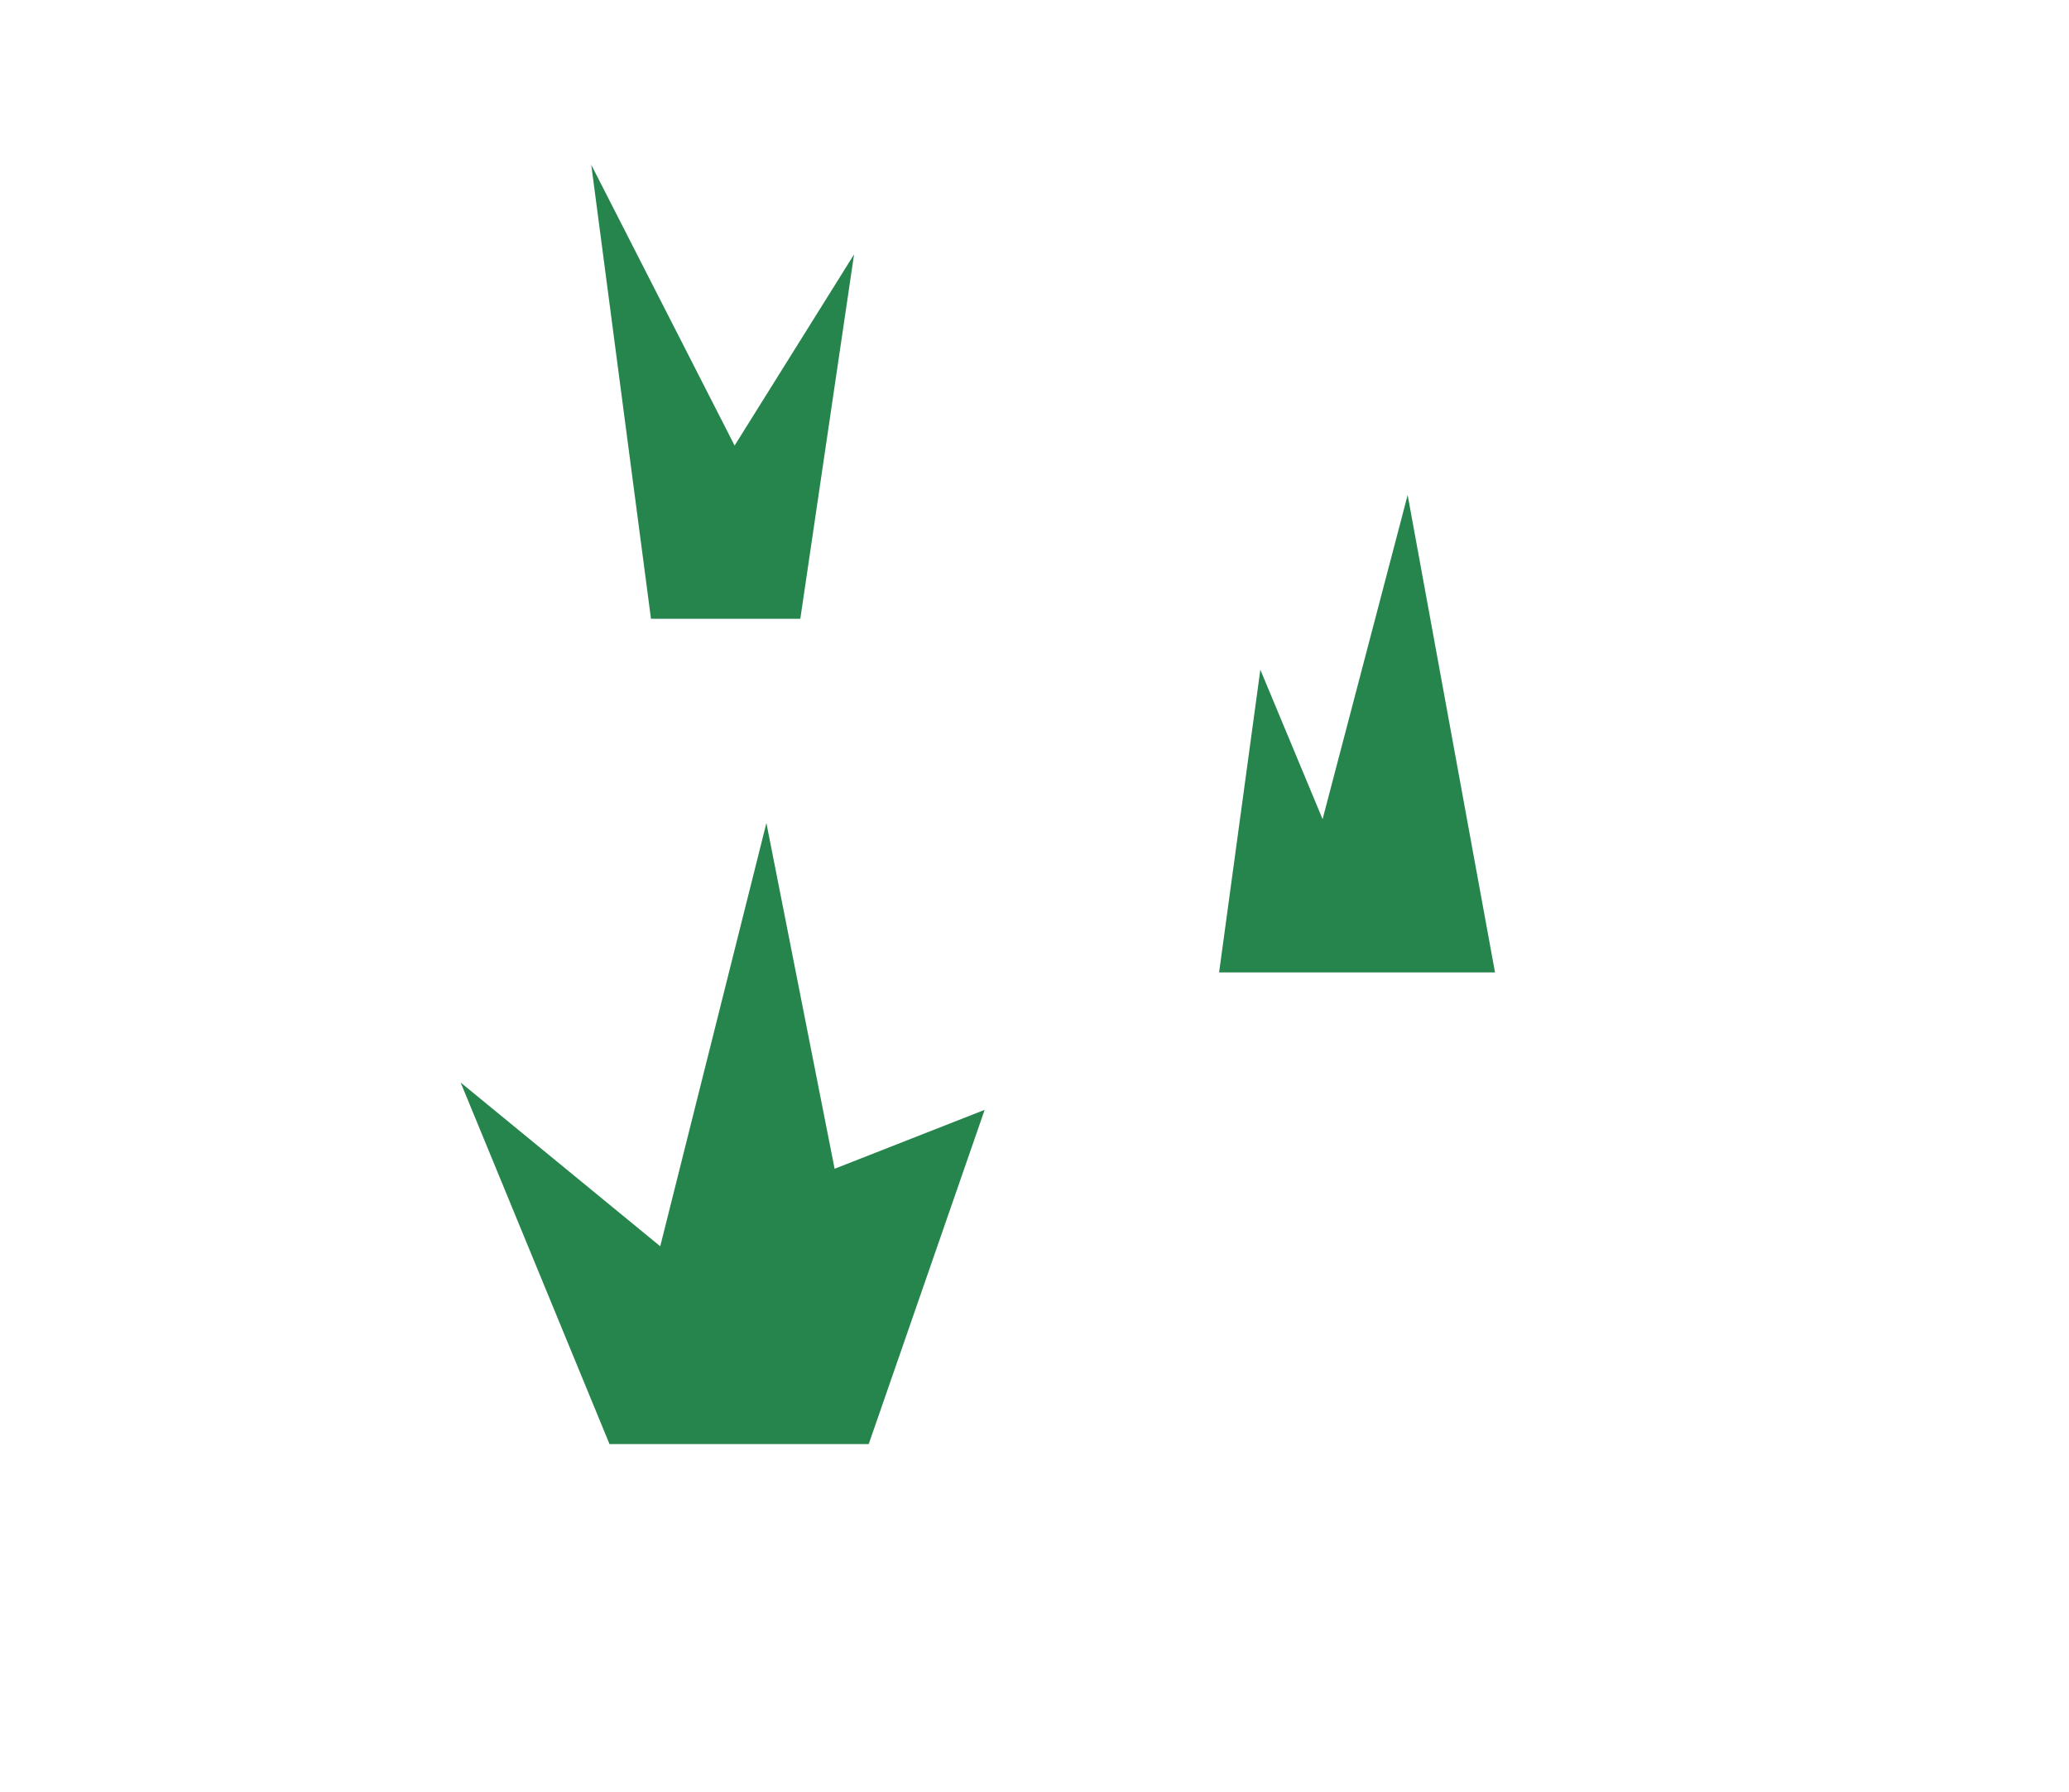 <?xml version="1.0" encoding="UTF-8" standalone="no"?><!-- Generator: Gravit.io --><svg xmlns="http://www.w3.org/2000/svg" xmlns:xlink="http://www.w3.org/1999/xlink" style="isolation:isolate" viewBox="2367.464 1148.638 234.085 202.723" width="234.085" height="202.723"><g><polygon points="2543.027,1351.362,2425.985,1351.362,2367.464,1250,2425.985,1148.638,2543.027,1148.638,2601.548,1250" fill="none"/><path d=" M 2436.425 1312 L 2419.583 1271.1 L 2442.163 1289.621 L 2454.174 1241.743 L 2461.891 1280.853 L 2478.868 1274.187 L 2465.749 1312 L 2436.425 1312 Z " fill="rgb(38,133,76)"/><path d=" M 2458.011 1218.638 L 2464.093 1177.414 L 2450.577 1199.04 L 2434.358 1167.277 L 2441.116 1218.638 L 2458.011 1218.638 Z " fill="rgb(38,133,76)"/><path d=" M 2505.392 1258.638 L 2510.059 1224.397 L 2517.101 1241.305 L 2526.725 1204.638 L 2536.608 1258.638 L 2505.392 1258.638 Z " fill="rgb(38,133,76)"/></g></svg>